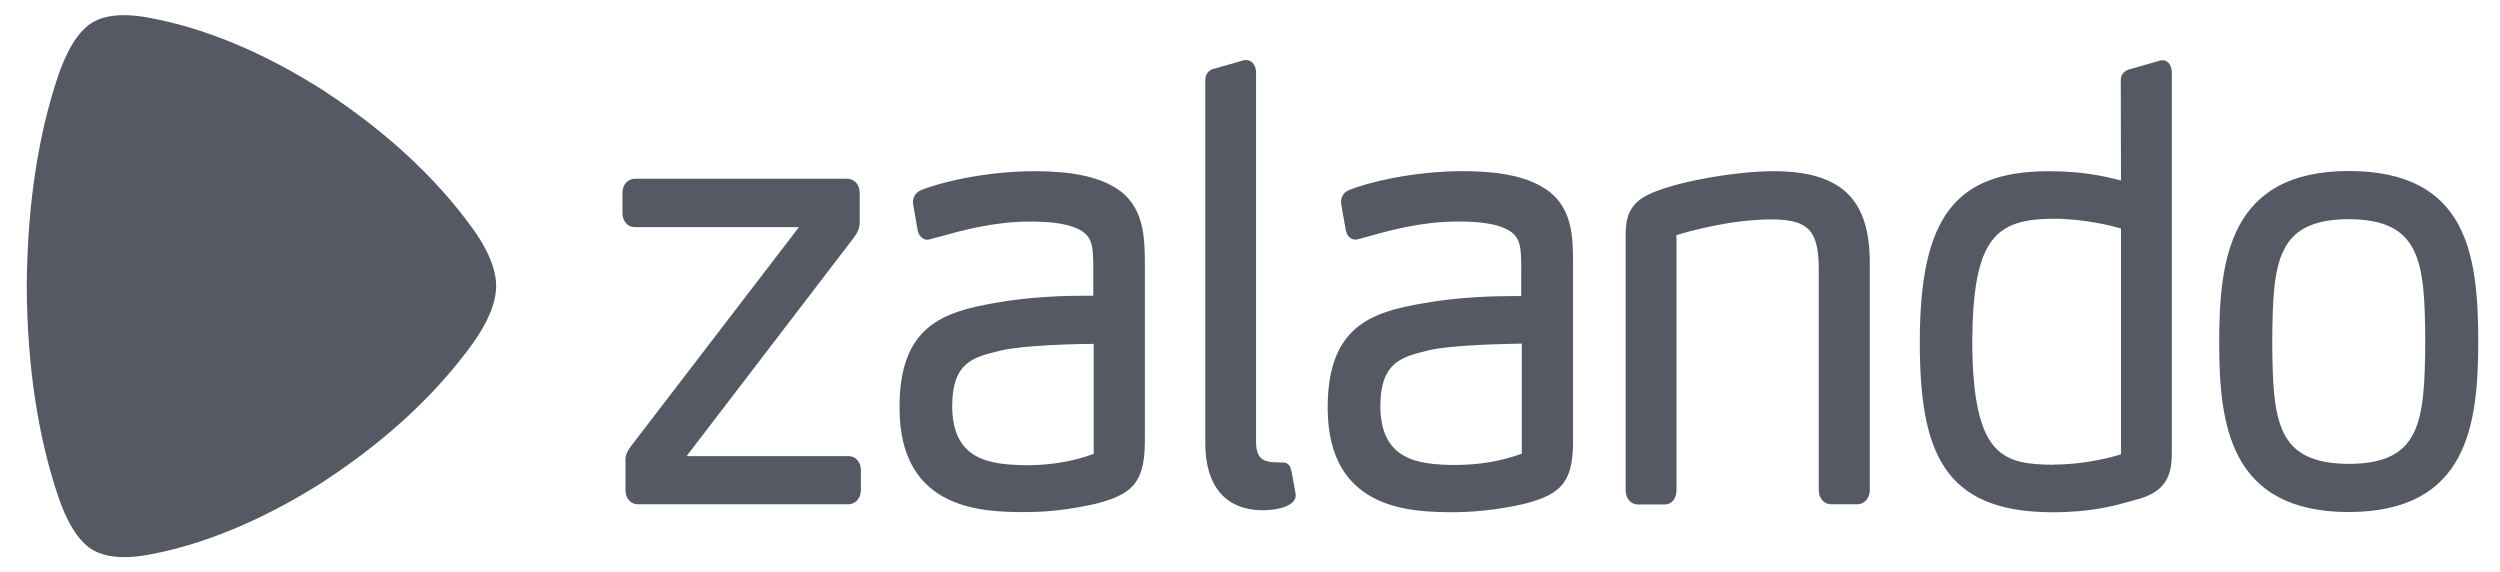 <svg width="83" height="19" viewBox="0 0 83 19" fill="none" xmlns="http://www.w3.org/2000/svg">
<path d="M28.165 16.742H21.176C20.941 16.742 20.766 16.543 20.766 16.278V15.32C20.759 15.084 20.827 14.982 20.961 14.797L26.525 7.541H21.075C20.84 7.541 20.665 7.342 20.665 7.077V6.399C20.665 6.141 20.84 5.935 21.075 5.935H28.131C28.366 5.935 28.541 6.133 28.541 6.399V7.378C28.541 7.555 28.487 7.702 28.366 7.865L22.795 15.143H28.172C28.407 15.143 28.582 15.342 28.582 15.607V16.285C28.575 16.543 28.401 16.742 28.165 16.742ZM41.936 16.941C42.44 16.933 42.81 16.815 42.95 16.638C42.998 16.572 43.024 16.498 43.017 16.425C43.011 16.366 43.011 16.366 42.877 15.644L42.87 15.63C42.844 15.438 42.722 15.357 42.622 15.357H42.608C42.608 15.357 42.481 15.35 42.36 15.35C42.004 15.336 41.708 15.277 41.702 14.695V2.413C41.702 2.207 41.594 2.001 41.38 1.993H41.319L40.344 2.272C40.176 2.294 40.008 2.427 40.015 2.67V14.722C40.02 16.153 40.699 16.941 41.936 16.941ZM61.667 16.742H60.793C60.558 16.742 60.383 16.543 60.383 16.278V8.896C60.37 7.644 60.034 7.297 58.838 7.283C57.487 7.283 56.117 7.666 55.659 7.806V16.285C55.659 16.55 55.498 16.749 55.269 16.749H54.382C54.147 16.749 53.972 16.55 53.972 16.285V7.997C53.959 7.231 54.026 6.701 54.993 6.347C55.921 5.985 57.702 5.684 58.878 5.684C61.115 5.684 62.077 6.597 62.077 8.719V16.285C62.07 16.543 61.896 16.742 61.667 16.742ZM70.41 7.585C70.088 7.49 69.18 7.261 68.159 7.261C66.284 7.283 65.498 7.85 65.478 11.357C65.498 15.203 66.52 15.409 68.179 15.431V15.512V15.424C69.215 15.424 70.102 15.18 70.417 15.085V7.585H70.41ZM70.874 16.602L70.773 16.631C70.222 16.785 69.463 17.007 68.132 17.007H68.125C64.463 17 63.737 14.922 63.737 11.335C63.743 7.224 64.9 5.691 68.018 5.684C69.12 5.684 69.873 5.847 70.417 5.994L70.41 2.678C70.404 2.531 70.464 2.34 70.773 2.281L71.748 2.001H71.802C72.024 2.008 72.104 2.23 72.104 2.421V14.872C72.117 15.651 72.037 16.321 70.874 16.602ZM77.978 15.401C75.578 15.386 75.457 14.001 75.438 11.349C75.457 8.683 75.572 7.29 77.978 7.276C80.377 7.29 80.505 8.683 80.518 11.349C80.498 14.001 80.377 15.394 77.978 15.401ZM77.978 5.677C74.02 5.684 73.683 8.609 73.677 11.349C73.677 14.082 74.013 16.992 77.978 17C81.936 16.992 82.272 14.09 82.279 11.349C82.272 8.484 81.937 5.684 77.978 5.677ZM50.524 11.408C50.128 11.415 48.205 11.445 47.439 11.629L47.379 11.643C46.518 11.857 45.84 12.034 45.827 13.463C45.827 15.267 47.057 15.43 48.313 15.437C49.099 15.437 49.845 15.312 50.524 15.061V11.408ZM52.225 8.778V14.509C52.245 15.931 51.916 16.388 50.639 16.719C50.08 16.852 49.221 16.999 48.293 17.006C46.929 16.999 44.086 16.999 44.079 13.55C44.073 10.84 45.518 10.36 47.271 10.066C48.421 9.86 49.59 9.83 50.181 9.83H50.505V8.851C50.498 8.202 50.498 7.812 49.96 7.583C49.631 7.429 49.134 7.354 48.401 7.354C47.191 7.354 46.103 7.657 45.384 7.863L45.108 7.936C45.081 7.943 45.047 7.951 45.007 7.958C44.879 7.958 44.738 7.87 44.691 7.686L44.685 7.671L44.523 6.751V6.699C44.523 6.486 44.664 6.353 44.799 6.308C45.377 6.065 46.909 5.682 48.562 5.682C49.766 5.682 50.639 5.859 51.223 6.219C52.231 6.812 52.225 7.902 52.225 8.778ZM36.311 15.069C35.632 15.32 34.886 15.445 34.099 15.445C32.843 15.431 31.613 15.276 31.613 13.471C31.62 12.035 32.299 11.865 33.165 11.652L33.226 11.637C33.992 11.453 35.914 11.416 36.311 11.416V15.069ZM37.01 6.221C36.425 5.86 35.551 5.684 34.349 5.684C32.696 5.684 31.17 6.067 30.585 6.311C30.458 6.355 30.316 6.488 30.31 6.701V6.745L30.47 7.666L30.477 7.688C30.531 7.872 30.665 7.96 30.792 7.96C30.833 7.96 30.866 7.953 30.893 7.938L31.169 7.865C31.888 7.666 32.977 7.356 34.186 7.356C34.918 7.356 35.416 7.43 35.752 7.585C36.29 7.814 36.29 8.204 36.297 8.853V9.818H35.967C35.376 9.818 34.206 9.847 33.056 10.054C31.302 10.356 29.851 10.827 29.865 13.545C29.865 16.993 32.707 17.001 34.079 17.001C35.006 17.001 35.859 16.846 36.424 16.714C37.701 16.383 38.023 15.926 38.01 14.504V8.778C38.004 7.902 38.004 6.812 37.01 6.221Z" fill="#555963"/>
<path d="M15.673 7.56C14.523 5.975 12.924 4.444 10.82 3.059L10.814 3.051C8.703 1.696 6.714 0.908 4.92 0.584C3.805 0.378 3.267 0.613 3.025 0.775C2.784 0.93 2.333 1.336 1.93 2.521C1.284 4.429 0.908 6.757 0.888 9.49V9.497C0.901 12.23 1.284 14.566 1.93 16.473C2.333 17.667 2.784 18.064 3.025 18.226C3.267 18.38 3.805 18.624 4.92 18.418C6.715 18.093 8.697 17.298 10.814 15.943L10.82 15.935C12.924 14.55 14.523 13.019 15.673 11.434C16.385 10.448 16.473 9.807 16.473 9.497C16.473 9.187 16.392 8.548 15.673 7.56Z" fill="#555963"/>
</svg>
